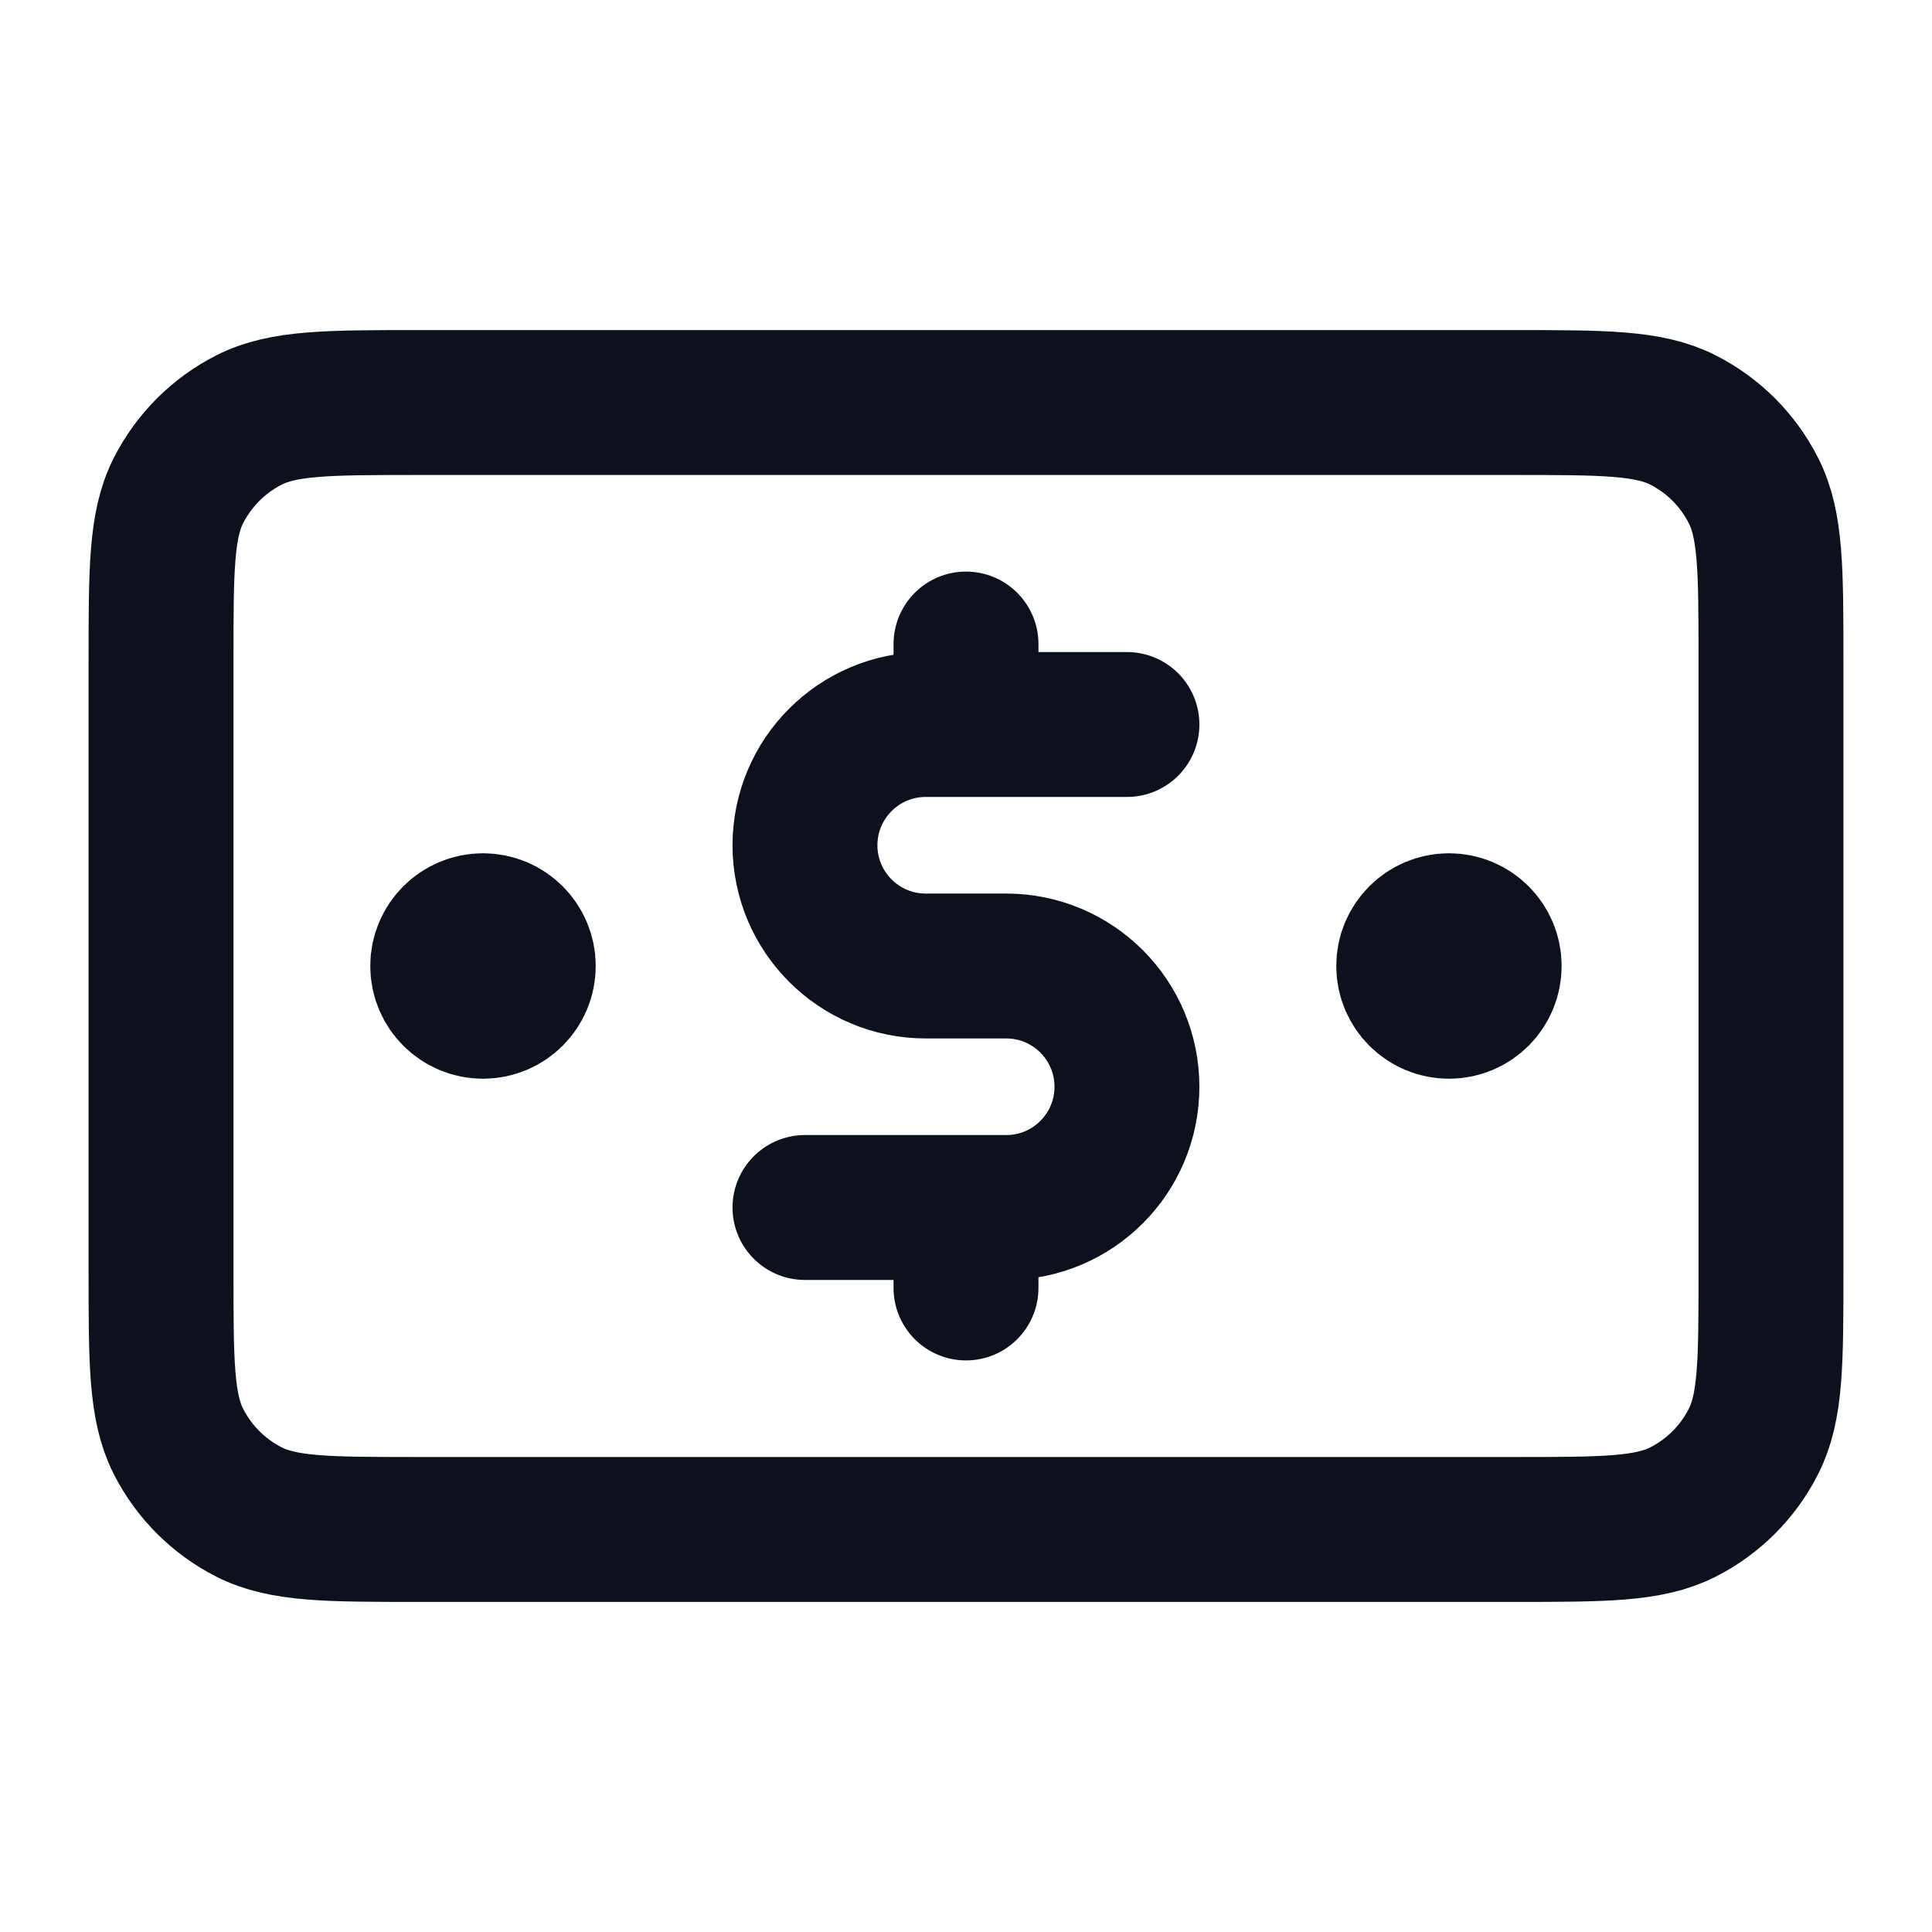 <svg width="20" height="20" viewBox="0 0 20 20" fill="none" xmlns="http://www.w3.org/2000/svg">
<g id="bank-note-03">
<path id="Icon" d="M11.666 7.5H9.583C8.893 7.5 8.333 8.06 8.333 8.75C8.333 9.44 8.893 10 9.583 10H10.416C11.107 10 11.666 10.56 11.666 11.25C11.666 11.94 11.107 12.5 10.416 12.5H8.333M10 6.667V7.5M10 12.5V13.333M15 10H15.008M5 10H5.008M1.667 6.833L1.667 13.167C1.667 14.1 1.667 14.567 1.848 14.923C2.008 15.237 2.263 15.492 2.577 15.652C2.933 15.833 3.4 15.833 4.333 15.833L15.666 15.833C16.6 15.833 17.067 15.833 17.423 15.652C17.737 15.492 17.992 15.237 18.151 14.923C18.333 14.567 18.333 14.1 18.333 13.167V6.833C18.333 5.9 18.333 5.433 18.151 5.077C17.992 4.763 17.737 4.508 17.423 4.348C17.067 4.167 16.6 4.167 15.666 4.167L4.333 4.167C3.4 4.167 2.933 4.167 2.577 4.348C2.263 4.508 2.008 4.763 1.848 5.077C1.667 5.433 1.667 5.9 1.667 6.833ZM15.416 10C15.416 10.23 15.23 10.417 15 10.417C14.77 10.417 14.583 10.23 14.583 10C14.583 9.77 14.77 9.583 15 9.583C15.23 9.583 15.416 9.77 15.416 10ZM5.417 10C5.417 10.23 5.23 10.417 5 10.417C4.77 10.417 4.583 10.23 4.583 10C4.583 9.77 4.77 9.583 5 9.583C5.23 9.583 5.417 9.77 5.417 10Z" stroke="#0C111D" stroke-width="1.5" stroke-linecap="round" stroke-linejoin="round"/>
</g>
</svg>
